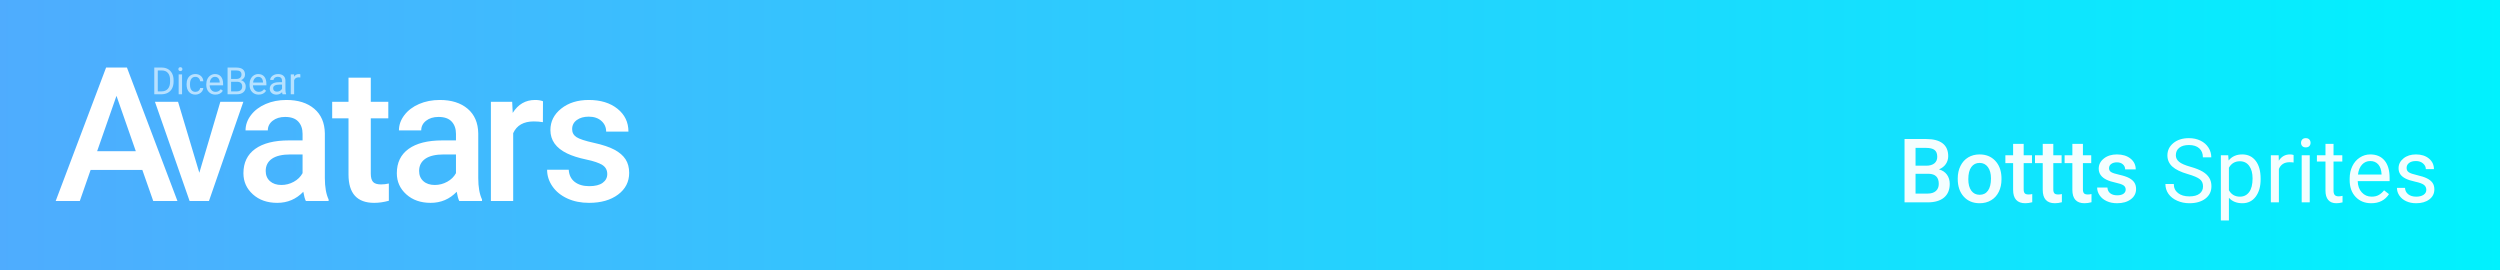 <?xml version="1.0" standalone="no"?><!-- Generator: Gravit.io --><svg xmlns="http://www.w3.org/2000/svg" xmlns:xlink="http://www.w3.org/1999/xlink" style="isolation:isolate" viewBox="0 0 898 97" width="898" height="97"><rect x="0" y="0" width="898" height="97" fill="#333333" stroke="none"/><defs><clipPath id="_clipPath_H9KYLdVKT8HaAzDxsLJAINNW3Cnx7Rwq"><rect width="898" height="97"/></clipPath></defs><g clip-path="url(#_clipPath_H9KYLdVKT8HaAzDxsLJAINNW3Cnx7Rwq)"><linearGradient id="_lgradient_1" x1="0" y1="0.5" x2="1" y2="0.5" gradientTransform="matrix(898,0,0,97,0,0)" gradientUnits="userSpaceOnUse"><stop offset="0%" stop-opacity="1" style="stop-color:rgb(79,172,254)"/><stop offset="100%" stop-opacity="1" style="stop-color:rgb(0,242,254)"/></linearGradient><rect x="0" y="0" width="898" height="97" transform="matrix(1,0,0,1,0,0)" fill="url(#_lgradient_1)"/><g><path d=" M 218.128 62.523 L 218.128 62.523 L 218.128 62.523 Q 218.128 60.382 216.366 59.262 L 216.366 59.262 L 216.366 59.262 Q 214.603 58.142 210.519 57.285 L 210.519 57.285 L 210.519 57.285 Q 206.435 56.429 203.701 55.112 L 203.701 55.112 L 203.701 55.112 Q 197.706 52.213 197.706 46.712 L 197.706 46.712 L 197.706 46.712 Q 197.706 42.101 201.593 39.005 L 201.593 39.005 L 201.593 39.005 Q 205.48 35.909 211.474 35.909 L 211.474 35.909 L 211.474 35.909 Q 217.864 35.909 221.8 39.071 L 221.8 39.071 L 221.8 39.071 Q 225.736 42.233 225.736 47.272 L 225.736 47.272 L 217.733 47.272 L 217.733 47.272 Q 217.733 44.967 216.02 43.435 L 216.02 43.435 L 216.02 43.435 Q 214.307 41.903 211.474 41.903 L 211.474 41.903 L 211.474 41.903 Q 208.839 41.903 207.176 43.122 L 207.176 43.122 L 207.176 43.122 Q 205.513 44.341 205.513 46.383 L 205.513 46.383 L 205.513 46.383 Q 205.513 48.227 207.061 49.249 L 207.061 49.249 L 207.061 49.249 Q 208.609 50.27 213.319 51.307 L 213.319 51.307 L 213.319 51.307 Q 218.029 52.345 220.713 53.778 L 220.713 53.778 L 220.713 53.778 Q 223.398 55.21 224.699 57.22 L 224.699 57.22 L 224.699 57.22 Q 226 59.229 226 62.094 L 226 62.094 L 226 62.094 Q 226 66.903 222.014 69.884 L 222.014 69.884 L 222.014 69.884 Q 218.029 72.865 211.573 72.865 L 211.573 72.865 L 211.573 72.865 Q 207.192 72.865 203.767 71.284 L 203.767 71.284 L 203.767 71.284 Q 200.341 69.703 198.431 66.936 L 198.431 66.936 L 198.431 66.936 Q 196.52 64.169 196.52 60.975 L 196.52 60.975 L 204.294 60.975 L 204.294 60.975 Q 204.459 63.807 206.435 65.339 L 206.435 65.339 L 206.435 65.339 Q 208.411 66.87 211.672 66.87 L 211.672 66.87 L 211.672 66.87 Q 214.834 66.87 216.481 65.668 L 216.481 65.668 L 216.481 65.668 Q 218.128 64.466 218.128 62.523 Z  M 195.04 36.37 L 195.007 43.88 L 195.007 43.88 Q 193.426 43.616 191.746 43.616 L 191.746 43.616 L 191.746 43.616 Q 186.246 43.616 184.335 47.832 L 184.335 47.832 L 184.335 72.206 L 176.331 72.206 L 176.331 36.567 L 183.973 36.567 L 184.17 40.553 L 184.17 40.553 Q 187.069 35.909 192.207 35.909 L 192.207 35.909 L 192.207 35.909 Q 193.92 35.909 195.04 36.37 L 195.04 36.37 Z  M 173.14 72.206 L 164.971 72.206 L 164.971 72.206 Q 164.444 71.185 164.049 68.88 L 164.049 68.88 L 164.049 68.88 Q 160.228 72.865 154.694 72.865 L 154.694 72.865 L 154.694 72.865 Q 149.325 72.865 145.933 69.802 L 145.933 69.802 L 145.933 69.802 Q 142.54 66.739 142.54 62.226 L 142.54 62.226 L 142.54 62.226 Q 142.54 56.528 146.773 53.481 L 146.773 53.481 L 146.773 53.481 Q 151.005 50.434 158.878 50.434 L 158.878 50.434 L 163.785 50.434 L 163.785 48.096 L 163.785 48.096 Q 163.785 45.329 162.237 43.666 L 162.237 43.666 L 162.237 43.666 Q 160.689 42.002 157.527 42.002 L 157.527 42.002 L 157.527 42.002 Q 154.793 42.002 153.047 43.369 L 153.047 43.369 L 153.047 43.369 Q 151.302 44.736 151.302 46.844 L 151.302 46.844 L 143.298 46.844 L 143.298 46.844 Q 143.298 43.913 145.241 41.36 L 145.241 41.36 L 145.241 41.36 Q 147.185 38.807 150.528 37.358 L 150.528 37.358 L 150.528 37.358 Q 153.871 35.909 157.988 35.909 L 157.988 35.909 L 157.988 35.909 Q 164.246 35.909 167.968 39.054 L 167.968 39.054 L 167.968 39.054 Q 171.69 42.2 171.789 47.898 L 171.789 47.898 L 171.789 63.972 L 171.789 63.972 Q 171.789 68.781 173.14 71.646 L 173.14 71.646 L 173.14 72.206 Z  M 156.177 66.442 L 156.177 66.442 L 156.177 66.442 Q 158.548 66.442 160.64 65.289 L 160.64 65.289 L 160.64 65.289 Q 162.731 64.137 163.785 62.193 L 163.785 62.193 L 163.785 55.474 L 159.47 55.474 L 159.47 55.474 Q 155.024 55.474 152.784 57.022 L 152.784 57.022 L 152.784 57.022 Q 150.544 58.57 150.544 61.403 L 150.544 61.403 L 150.544 61.403 Q 150.544 63.708 152.076 65.075 L 152.076 65.075 L 152.076 65.075 Q 153.607 66.442 156.177 66.442 Z  M 118.038 72.206 L 109.869 72.206 L 109.869 72.206 Q 109.342 71.185 108.947 68.88 L 108.947 68.88 L 108.947 68.88 Q 105.126 72.865 99.593 72.865 L 99.593 72.865 L 99.593 72.865 Q 94.224 72.865 90.831 69.802 L 90.831 69.802 L 90.831 69.802 Q 87.438 66.739 87.438 62.226 L 87.438 62.226 L 87.438 62.226 Q 87.438 56.528 91.671 53.481 L 91.671 53.481 L 91.671 53.481 Q 95.903 50.434 103.776 50.434 L 103.776 50.434 L 108.683 50.434 L 108.683 48.096 L 108.683 48.096 Q 108.683 45.329 107.135 43.666 L 107.135 43.666 L 107.135 43.666 Q 105.587 42.002 102.425 42.002 L 102.425 42.002 L 102.425 42.002 Q 99.691 42.002 97.946 43.369 L 97.946 43.369 L 97.946 43.369 Q 96.2 44.736 96.2 46.844 L 96.2 46.844 L 88.196 46.844 L 88.196 46.844 Q 88.196 43.913 90.139 41.36 L 90.139 41.36 L 90.139 41.36 Q 92.083 38.807 95.426 37.358 L 95.426 37.358 L 95.426 37.358 Q 98.769 35.909 102.886 35.909 L 102.886 35.909 L 102.886 35.909 Q 109.145 35.909 112.867 39.054 L 112.867 39.054 L 112.867 39.054 Q 116.589 42.2 116.687 47.898 L 116.687 47.898 L 116.687 63.972 L 116.687 63.972 Q 116.687 68.781 118.038 71.646 L 118.038 71.646 L 118.038 72.206 Z  M 101.075 66.442 L 101.075 66.442 L 101.075 66.442 Q 103.446 66.442 105.538 65.289 L 105.538 65.289 L 105.538 65.289 Q 107.629 64.137 108.683 62.193 L 108.683 62.193 L 108.683 55.474 L 104.369 55.474 L 104.369 55.474 Q 99.922 55.474 97.682 57.022 L 97.682 57.022 L 97.682 57.022 Q 95.442 58.57 95.442 61.403 L 95.442 61.403 L 95.442 61.403 Q 95.442 63.708 96.974 65.075 L 96.974 65.075 L 96.974 65.075 Q 98.506 66.442 101.075 66.442 Z  M 125.184 27.905 L 133.188 27.905 L 133.188 36.567 L 139.479 36.567 L 139.479 42.496 L 133.188 42.496 L 133.188 62.391 L 133.188 62.391 Q 133.188 64.433 133.995 65.339 L 133.995 65.339 L 133.995 65.339 Q 134.802 66.245 136.877 66.245 L 136.877 66.245 L 136.877 66.245 Q 138.26 66.245 139.676 65.915 L 139.676 65.915 L 139.676 72.108 L 139.676 72.108 Q 136.943 72.865 134.406 72.865 L 134.406 72.865 L 134.406 72.865 Q 125.184 72.865 125.184 62.687 L 125.184 62.687 L 125.184 42.496 L 119.321 42.496 L 119.321 36.567 L 125.184 36.567 L 125.184 27.905 Z  M 63.957 36.567 L 71.599 62.061 L 79.142 36.567 L 87.409 36.567 L 75.057 72.206 L 68.107 72.206 L 55.657 36.567 L 63.957 36.567 Z  M 55.046 72.206 L 51.126 61.04 L 32.549 61.04 L 28.663 72.206 L 20 72.206 L 38.116 24.249 L 45.593 24.249 L 63.742 72.206 L 55.046 72.206 Z  M 41.838 34.426 L 34.888 54.321 L 48.788 54.321 L 41.838 34.426 Z " fill-rule="evenodd" fill="rgb(255,255,255)"/><g opacity="0.6"><path d=" M 58.067 33.858 L 55.412 33.858 L 55.412 24.267 L 58.12 24.267 L 58.12 24.267 Q 59.372 24.267 60.333 24.82 L 60.333 24.82 L 60.333 24.82 Q 61.295 25.373 61.819 26.394 L 61.819 26.394 L 61.819 26.394 Q 62.343 27.415 62.349 28.74 L 62.349 28.74 L 62.349 29.352 L 62.349 29.352 Q 62.349 30.709 61.825 31.73 L 61.825 31.73 L 61.825 31.73 Q 61.302 32.751 60.33 33.298 L 60.33 33.298 L 60.33 33.298 Q 59.358 33.845 58.067 33.858 L 58.067 33.858 Z  M 58.153 25.307 L 56.677 25.307 L 56.677 32.824 L 58.008 32.824 L 58.008 32.824 Q 59.47 32.824 60.284 31.915 L 60.284 31.915 L 60.284 31.915 Q 61.098 31.006 61.098 29.326 L 61.098 29.326 L 61.098 28.766 L 61.098 28.766 Q 61.098 27.132 60.33 26.226 L 60.33 26.226 L 60.33 26.226 Q 59.563 25.321 58.153 25.307 L 58.153 25.307 Z  M 65.393 26.73 L 65.393 33.858 L 64.174 33.858 L 64.174 26.73 L 65.393 26.73 Z  M 64.075 24.84 L 64.075 24.84 L 64.075 24.84 Q 64.075 24.543 64.256 24.339 L 64.256 24.339 L 64.256 24.339 Q 64.437 24.135 64.793 24.135 L 64.793 24.135 L 64.793 24.135 Q 65.149 24.135 65.333 24.339 L 65.333 24.339 L 65.333 24.339 Q 65.518 24.543 65.518 24.84 L 65.518 24.84 L 65.518 24.84 Q 65.518 25.136 65.333 25.334 L 65.333 25.334 L 65.333 25.334 Q 65.149 25.531 64.793 25.531 L 64.793 25.531 L 64.793 25.531 Q 64.437 25.531 64.256 25.334 L 64.256 25.334 L 64.256 25.334 Q 64.075 25.136 64.075 24.84 Z  M 70.202 32.995 L 70.202 32.995 L 70.202 32.995 Q 70.854 32.995 71.341 32.6 L 71.341 32.6 L 71.341 32.6 Q 71.829 32.205 71.881 31.612 L 71.881 31.612 L 73.034 31.612 L 73.034 31.612 Q 73.001 32.224 72.613 32.778 L 72.613 32.778 L 72.613 32.778 Q 72.224 33.331 71.575 33.661 L 71.575 33.661 L 71.575 33.661 Q 70.926 33.99 70.202 33.99 L 70.202 33.99 L 70.202 33.99 Q 68.746 33.99 67.886 33.018 L 67.886 33.018 L 67.886 33.018 Q 67.026 32.047 67.026 30.36 L 67.026 30.36 L 67.026 30.156 L 67.026 30.156 Q 67.026 29.115 67.408 28.305 L 67.408 28.305 L 67.408 28.305 Q 67.791 27.495 68.505 27.047 L 68.505 27.047 L 68.505 27.047 Q 69.22 26.599 70.195 26.599 L 70.195 26.599 L 70.195 26.599 Q 71.394 26.599 72.188 27.317 L 72.188 27.317 L 72.188 27.317 Q 72.982 28.035 73.034 29.181 L 73.034 29.181 L 71.881 29.181 L 71.881 29.181 Q 71.829 28.489 71.358 28.045 L 71.358 28.045 L 71.358 28.045 Q 70.887 27.6 70.195 27.6 L 70.195 27.6 L 70.195 27.6 Q 69.266 27.6 68.756 28.269 L 68.756 28.269 L 68.756 28.269 Q 68.245 28.937 68.245 30.202 L 68.245 30.202 L 68.245 30.433 L 68.245 30.433 Q 68.245 31.664 68.752 32.33 L 68.752 32.33 L 68.752 32.33 Q 69.26 32.995 70.202 32.995 Z  M 77.362 33.99 L 77.362 33.99 L 77.362 33.99 Q 75.913 33.99 75.004 33.038 L 75.004 33.038 L 75.004 33.038 Q 74.095 32.086 74.095 30.492 L 74.095 30.492 L 74.095 30.268 L 74.095 30.268 Q 74.095 29.207 74.5 28.374 L 74.5 28.374 L 74.5 28.374 Q 74.905 27.541 75.633 27.07 L 75.633 27.07 L 75.633 27.07 Q 76.361 26.599 77.211 26.599 L 77.211 26.599 L 77.211 26.599 Q 78.601 26.599 79.372 27.514 L 79.372 27.514 L 79.372 27.514 Q 80.142 28.43 80.142 30.136 L 80.142 30.136 L 80.142 30.643 L 75.314 30.643 L 75.314 30.643 Q 75.34 31.697 75.93 32.346 L 75.93 32.346 L 75.93 32.346 Q 76.519 32.995 77.428 32.995 L 77.428 32.995 L 77.428 32.995 Q 78.074 32.995 78.522 32.732 L 78.522 32.732 L 78.522 32.732 Q 78.97 32.468 79.306 32.033 L 79.306 32.033 L 80.05 32.613 L 80.05 32.613 Q 79.154 33.99 77.362 33.99 Z  M 77.211 27.6 L 77.211 27.6 L 77.211 27.6 Q 76.473 27.6 75.972 28.137 L 75.972 28.137 L 75.972 28.137 Q 75.472 28.674 75.353 29.642 L 75.353 29.642 L 78.924 29.642 L 78.924 29.55 L 78.924 29.55 Q 78.871 28.621 78.423 28.11 L 78.423 28.11 L 78.423 28.11 Q 77.975 27.6 77.211 27.6 Z  M 85.07 33.858 L 81.743 33.858 L 81.743 24.267 L 84.879 24.267 L 84.879 24.267 Q 86.44 24.267 87.227 24.912 L 87.227 24.912 L 87.227 24.912 Q 88.014 25.558 88.014 26.823 L 88.014 26.823 L 88.014 26.823 Q 88.014 27.495 87.632 28.012 L 87.632 28.012 L 87.632 28.012 Q 87.25 28.529 86.592 28.812 L 86.592 28.812 L 86.592 28.812 Q 87.369 29.029 87.82 29.639 L 87.82 29.639 L 87.82 29.639 Q 88.271 30.248 88.271 31.091 L 88.271 31.091 L 88.271 31.091 Q 88.271 32.383 87.435 33.12 L 87.435 33.12 L 87.435 33.12 Q 86.598 33.858 85.07 33.858 L 85.07 33.858 Z  M 85.116 29.372 L 83.008 29.372 L 83.008 32.824 L 85.096 32.824 L 85.096 32.824 Q 85.979 32.824 86.489 32.366 L 86.489 32.366 L 86.489 32.366 Q 87 31.908 87 31.105 L 87 31.105 L 87 31.105 Q 87 29.372 85.116 29.372 L 85.116 29.372 Z  M 83.008 25.307 L 83.008 28.358 L 84.918 28.358 L 84.918 28.358 Q 85.748 28.358 86.246 27.942 L 86.246 27.942 L 86.246 27.942 Q 86.743 27.527 86.743 26.816 L 86.743 26.816 L 86.743 26.816 Q 86.743 26.025 86.282 25.666 L 86.282 25.666 L 86.282 25.666 Q 85.821 25.307 84.879 25.307 L 84.879 25.307 L 83.008 25.307 Z  M 92.909 33.99 L 92.909 33.99 L 92.909 33.99 Q 91.46 33.99 90.551 33.038 L 90.551 33.038 L 90.551 33.038 Q 89.642 32.086 89.642 30.492 L 89.642 30.492 L 89.642 30.268 L 89.642 30.268 Q 89.642 29.207 90.047 28.374 L 90.047 28.374 L 90.047 28.374 Q 90.452 27.541 91.18 27.07 L 91.18 27.07 L 91.18 27.07 Q 91.908 26.599 92.758 26.599 L 92.758 26.599 L 92.758 26.599 Q 94.148 26.599 94.918 27.514 L 94.918 27.514 L 94.918 27.514 Q 95.689 28.43 95.689 30.136 L 95.689 30.136 L 95.689 30.643 L 90.86 30.643 L 90.86 30.643 Q 90.887 31.697 91.476 32.346 L 91.476 32.346 L 91.476 32.346 Q 92.066 32.995 92.975 32.995 L 92.975 32.995 L 92.975 32.995 Q 93.621 32.995 94.069 32.732 L 94.069 32.732 L 94.069 32.732 Q 94.516 32.468 94.852 32.033 L 94.852 32.033 L 95.597 32.613 L 95.597 32.613 Q 94.701 33.99 92.909 33.99 Z  M 92.758 27.6 L 92.758 27.6 L 92.758 27.6 Q 92.02 27.6 91.519 28.137 L 91.519 28.137 L 91.519 28.137 Q 91.018 28.674 90.9 29.642 L 90.9 29.642 L 94.47 29.642 L 94.47 29.55 L 94.47 29.55 Q 94.418 28.621 93.97 28.11 L 93.97 28.11 L 93.97 28.11 Q 93.522 27.6 92.758 27.6 Z  M 102.777 33.858 L 101.499 33.858 L 101.499 33.858 Q 101.394 33.647 101.328 33.107 L 101.328 33.107 L 101.328 33.107 Q 100.478 33.99 99.299 33.99 L 99.299 33.99 L 99.299 33.99 Q 98.245 33.99 97.57 33.394 L 97.57 33.394 L 97.57 33.394 Q 96.895 32.798 96.895 31.882 L 96.895 31.882 L 96.895 31.882 Q 96.895 30.769 97.741 30.153 L 97.741 30.153 L 97.741 30.153 Q 98.588 29.537 100.123 29.537 L 100.123 29.537 L 101.308 29.537 L 101.308 28.977 L 101.308 28.977 Q 101.308 28.338 100.926 27.959 L 100.926 27.959 L 100.926 27.959 Q 100.544 27.58 99.8 27.58 L 99.8 27.58 L 99.8 27.58 Q 99.148 27.58 98.706 27.91 L 98.706 27.91 L 98.706 27.91 Q 98.265 28.239 98.265 28.707 L 98.265 28.707 L 97.04 28.707 L 97.04 28.707 Q 97.04 28.173 97.418 27.676 L 97.418 27.676 L 97.418 27.676 Q 97.797 27.178 98.446 26.888 L 98.446 26.888 L 98.446 26.888 Q 99.095 26.599 99.872 26.599 L 99.872 26.599 L 99.872 26.599 Q 101.104 26.599 101.802 27.215 L 101.802 27.215 L 101.802 27.215 Q 102.501 27.831 102.527 28.911 L 102.527 28.911 L 102.527 32.192 L 102.527 32.192 Q 102.527 33.173 102.777 33.753 L 102.777 33.753 L 102.777 33.858 Z  M 99.477 32.929 L 99.477 32.929 L 99.477 32.929 Q 100.05 32.929 100.564 32.633 L 100.564 32.633 L 100.564 32.633 Q 101.078 32.336 101.308 31.862 L 101.308 31.862 L 101.308 30.4 L 100.353 30.4 L 100.353 30.4 Q 98.113 30.4 98.113 31.711 L 98.113 31.711 L 98.113 31.711 Q 98.113 32.284 98.495 32.607 L 98.495 32.607 L 98.495 32.607 Q 98.877 32.929 99.477 32.929 Z  M 107.883 26.691 L 107.883 27.824 L 107.883 27.824 Q 107.606 27.778 107.283 27.778 L 107.283 27.778 L 107.283 27.778 Q 106.084 27.778 105.656 28.799 L 105.656 28.799 L 105.656 33.858 L 104.437 33.858 L 104.437 26.73 L 105.623 26.73 L 105.643 27.554 L 105.643 27.554 Q 106.242 26.599 107.343 26.599 L 107.343 26.599 L 107.343 26.599 Q 107.698 26.599 107.883 26.691 L 107.883 26.691 Z " fill-rule="evenodd" fill="rgb(255,255,255)"/></g></g><g opacity="0.95"><path d=" M 785.906 62.547 L 785.906 62.547 L 785.906 62.547 Q 782.047 61.438 780.289 59.82 L 780.289 59.82 L 780.289 59.82 Q 778.531 58.203 778.531 55.828 L 778.531 55.828 L 778.531 55.828 Q 778.531 53.141 780.68 51.383 L 780.68 51.383 L 780.68 51.383 Q 782.828 49.625 786.266 49.625 L 786.266 49.625 L 786.266 49.625 Q 788.609 49.625 790.445 50.531 L 790.445 50.531 L 790.445 50.531 Q 792.281 51.438 793.289 53.031 L 793.289 53.031 L 793.289 53.031 Q 794.297 54.625 794.297 56.516 L 794.297 56.516 L 791.281 56.516 L 791.281 56.516 Q 791.281 54.453 789.969 53.273 L 789.969 53.273 L 789.969 53.273 Q 788.656 52.094 786.266 52.094 L 786.266 52.094 L 786.266 52.094 Q 784.047 52.094 782.805 53.07 L 782.805 53.07 L 782.805 53.07 Q 781.563 54.047 781.563 55.781 L 781.563 55.781 L 781.563 55.781 Q 781.563 57.172 782.742 58.133 L 782.742 58.133 L 782.742 58.133 Q 783.922 59.094 786.758 59.891 L 786.758 59.891 L 786.758 59.891 Q 789.594 60.688 791.195 61.648 L 791.195 61.648 L 791.195 61.648 Q 792.797 62.609 793.57 63.891 L 793.57 63.891 L 793.57 63.891 Q 794.344 65.172 794.344 66.906 L 794.344 66.906 L 794.344 66.906 Q 794.344 69.672 792.188 71.336 L 792.188 71.336 L 792.188 71.336 Q 790.031 73 786.422 73 L 786.422 73 L 786.422 73 Q 784.078 73 782.047 72.102 L 782.047 72.102 L 782.047 72.102 Q 780.016 71.203 778.914 69.641 L 778.914 69.641 L 778.914 69.641 Q 777.813 68.078 777.813 66.094 L 777.813 66.094 L 780.828 66.094 L 780.828 66.094 Q 780.828 68.156 782.352 69.352 L 782.352 69.352 L 782.352 69.352 Q 783.875 70.547 786.422 70.547 L 786.422 70.547 L 786.422 70.547 Q 788.797 70.547 790.063 69.578 L 790.063 69.578 L 790.063 69.578 Q 791.328 68.609 791.328 66.938 L 791.328 66.938 L 791.328 66.938 Q 791.328 65.266 790.156 64.352 L 790.156 64.352 L 790.156 64.352 Q 788.984 63.438 785.906 62.547 Z  M 812.016 64.156 L 812.016 64.422 L 812.016 64.422 Q 812.016 68.281 810.25 70.641 L 810.25 70.641 L 810.25 70.641 Q 808.484 73 805.469 73 L 805.469 73 L 805.469 73 Q 802.391 73 800.625 71.047 L 800.625 71.047 L 800.625 79.188 L 797.734 79.188 L 797.734 55.781 L 800.375 55.781 L 800.516 57.656 L 800.516 57.656 Q 802.281 55.469 805.422 55.469 L 805.422 55.469 L 805.422 55.469 Q 808.469 55.469 810.242 57.766 L 810.242 57.766 L 810.242 57.766 Q 812.016 60.063 812.016 64.156 L 812.016 64.156 L 812.016 64.156 Z  M 809.125 64.094 L 809.125 64.094 L 809.125 64.094 Q 809.125 61.234 807.906 59.578 L 807.906 59.578 L 807.906 59.578 Q 806.688 57.922 804.563 57.922 L 804.563 57.922 L 804.563 57.922 Q 801.938 57.922 800.625 60.25 L 800.625 60.25 L 800.625 68.328 L 800.625 68.328 Q 801.922 70.641 804.594 70.641 L 804.594 70.641 L 804.594 70.641 Q 806.672 70.641 807.898 68.992 L 807.898 68.992 L 807.898 68.992 Q 809.125 67.344 809.125 64.094 Z  M 823.859 55.688 L 823.859 58.375 L 823.859 58.375 Q 823.203 58.266 822.438 58.266 L 822.438 58.266 L 822.438 58.266 Q 819.594 58.266 818.578 60.688 L 818.578 60.688 L 818.578 72.688 L 815.688 72.688 L 815.688 55.781 L 818.5 55.781 L 818.547 57.734 L 818.547 57.734 Q 819.969 55.469 822.578 55.469 L 822.578 55.469 L 822.578 55.469 Q 823.422 55.469 823.859 55.688 L 823.859 55.688 L 823.859 55.688 Z  M 829.656 55.781 L 829.656 72.688 L 826.766 72.688 L 826.766 55.781 L 829.656 55.781 L 829.656 55.781 Z  M 826.531 51.297 L 826.531 51.297 L 826.531 51.297 Q 826.531 50.594 826.961 50.109 L 826.961 50.109 L 826.961 50.109 Q 827.391 49.625 828.234 49.625 L 828.234 49.625 L 828.234 49.625 Q 829.078 49.625 829.516 50.109 L 829.516 50.109 L 829.516 50.109 Q 829.953 50.594 829.953 51.297 L 829.953 51.297 L 829.953 51.297 Q 829.953 52 829.516 52.469 L 829.516 52.469 L 829.516 52.469 Q 829.078 52.938 828.234 52.938 L 828.234 52.938 L 828.234 52.938 Q 827.391 52.938 826.961 52.469 L 826.961 52.469 L 826.961 52.469 Q 826.531 52 826.531 51.297 Z  M 835.313 51.688 L 838.203 51.688 L 838.203 55.781 L 841.359 55.781 L 841.359 58.016 L 838.203 58.016 L 838.203 68.5 L 838.203 68.5 Q 838.203 69.516 838.625 70.023 L 838.625 70.023 L 838.625 70.023 Q 839.047 70.531 840.063 70.531 L 840.063 70.531 L 840.063 70.531 Q 840.563 70.531 841.438 70.344 L 841.438 70.344 L 841.438 72.688 L 841.438 72.688 Q 840.297 73 839.219 73 L 839.219 73 L 839.219 73 Q 837.281 73 836.297 71.828 L 836.297 71.828 L 836.297 71.828 Q 835.313 70.656 835.313 68.5 L 835.313 68.5 L 835.313 58.016 L 832.234 58.016 L 832.234 55.781 L 835.313 55.781 L 835.313 51.688 L 835.313 51.688 Z  M 851.75 73 L 851.75 73 L 851.75 73 Q 848.313 73 846.156 70.742 L 846.156 70.742 L 846.156 70.742 Q 844 68.484 844 64.703 L 844 64.703 L 844 64.172 L 844 64.172 Q 844 61.656 844.961 59.68 L 844.961 59.68 L 844.961 59.68 Q 845.922 57.703 847.648 56.586 L 847.648 56.586 L 847.648 56.586 Q 849.375 55.469 851.391 55.469 L 851.391 55.469 L 851.391 55.469 Q 854.688 55.469 856.516 57.641 L 856.516 57.641 L 856.516 57.641 Q 858.344 59.813 858.344 63.859 L 858.344 63.859 L 858.344 65.063 L 846.891 65.063 L 846.891 65.063 Q 846.953 67.563 848.352 69.102 L 848.352 69.102 L 848.352 69.102 Q 849.75 70.641 851.906 70.641 L 851.906 70.641 L 851.906 70.641 Q 853.438 70.641 854.5 70.016 L 854.5 70.016 L 854.5 70.016 Q 855.563 69.391 856.359 68.359 L 856.359 68.359 L 858.125 69.734 L 858.125 69.734 Q 856 73 851.75 73 Z  M 851.391 57.844 L 851.391 57.844 L 851.391 57.844 Q 849.641 57.844 848.453 59.117 L 848.453 59.117 L 848.453 59.117 Q 847.266 60.391 846.984 62.688 L 846.984 62.688 L 855.453 62.688 L 855.453 62.469 L 855.453 62.469 Q 855.328 60.266 854.266 59.055 L 854.266 59.055 L 854.266 59.055 Q 853.203 57.844 851.391 57.844 Z  M 871.531 68.203 L 871.531 68.203 L 871.531 68.203 Q 871.531 67.031 870.648 66.383 L 870.648 66.383 L 870.648 66.383 Q 869.766 65.734 867.57 65.266 L 867.57 65.266 L 867.57 65.266 Q 865.375 64.797 864.086 64.141 L 864.086 64.141 L 864.086 64.141 Q 862.797 63.484 862.18 62.578 L 862.18 62.578 L 862.18 62.578 Q 861.563 61.672 861.563 60.422 L 861.563 60.422 L 861.563 60.422 Q 861.563 58.344 863.32 56.906 L 863.32 56.906 L 863.32 56.906 Q 865.078 55.469 867.813 55.469 L 867.813 55.469 L 867.813 55.469 Q 870.688 55.469 872.477 56.953 L 872.477 56.953 L 872.477 56.953 Q 874.266 58.438 874.266 60.75 L 874.266 60.75 L 871.359 60.75 L 871.359 60.75 Q 871.359 59.563 870.352 58.703 L 870.352 58.703 L 870.352 58.703 Q 869.344 57.844 867.813 57.844 L 867.813 57.844 L 867.813 57.844 Q 866.234 57.844 865.344 58.531 L 865.344 58.531 L 865.344 58.531 Q 864.453 59.219 864.453 60.328 L 864.453 60.328 L 864.453 60.328 Q 864.453 61.375 865.281 61.906 L 865.281 61.906 L 865.281 61.906 Q 866.109 62.438 868.273 62.922 L 868.273 62.922 L 868.273 62.922 Q 870.438 63.406 871.781 64.078 L 871.781 64.078 L 871.781 64.078 Q 873.125 64.75 873.773 65.695 L 873.773 65.695 L 873.773 65.695 Q 874.422 66.641 874.422 68 L 874.422 68 L 874.422 68 Q 874.422 70.266 872.609 71.633 L 872.609 71.633 L 872.609 71.633 Q 870.797 73 867.906 73 L 867.906 73 L 867.906 73 Q 865.875 73 864.313 72.281 L 864.313 72.281 L 864.313 72.281 Q 862.75 71.563 861.867 70.273 L 861.867 70.273 L 861.867 70.273 Q 860.984 68.984 860.984 67.484 L 860.984 67.484 L 863.875 67.484 L 863.875 67.484 Q 863.953 68.938 865.039 69.789 L 865.039 69.789 L 865.039 69.789 Q 866.125 70.641 867.906 70.641 L 867.906 70.641 L 867.906 70.641 Q 869.547 70.641 870.539 69.977 L 870.539 69.977 L 870.539 69.977 Q 871.531 69.313 871.531 68.203 Z  M 692.406 72.688 L 684.109 72.688 L 684.109 49.938 L 691.906 49.938 L 691.906 49.938 Q 695.766 49.938 697.781 51.484 L 697.781 51.484 L 697.781 51.484 Q 699.797 53.031 699.797 56.094 L 699.797 56.094 L 699.797 56.094 Q 699.797 57.656 698.953 58.906 L 698.953 58.906 L 698.953 58.906 Q 698.109 60.156 696.484 60.844 L 696.484 60.844 L 696.484 60.844 Q 698.328 61.344 699.336 62.727 L 699.336 62.727 L 699.336 62.727 Q 700.344 64.109 700.344 66.047 L 700.344 66.047 L 700.344 66.047 Q 700.344 69.25 698.289 70.969 L 698.289 70.969 L 698.289 70.969 Q 696.234 72.688 692.406 72.688 L 692.406 72.688 L 692.406 72.688 Z  M 692.781 62.422 L 688.063 62.422 L 688.063 69.531 L 692.453 69.531 L 692.453 69.531 Q 694.313 69.531 695.359 68.609 L 695.359 68.609 L 695.359 68.609 Q 696.406 67.688 696.406 66.047 L 696.406 66.047 L 696.406 66.047 Q 696.406 62.5 692.781 62.422 L 692.781 62.422 L 692.781 62.422 Z  M 688.063 53.125 L 688.063 59.516 L 691.938 59.516 L 691.938 59.516 Q 693.781 59.516 694.82 58.68 L 694.82 58.68 L 694.82 58.68 Q 695.859 57.844 695.859 56.313 L 695.859 56.313 L 695.859 56.313 Q 695.859 54.625 694.898 53.875 L 694.898 53.875 L 694.898 53.875 Q 693.938 53.125 691.906 53.125 L 691.906 53.125 L 688.063 53.125 L 688.063 53.125 Z  M 703.219 64.266 L 703.219 64.078 L 703.219 64.078 Q 703.219 61.594 704.203 59.602 L 704.203 59.602 L 704.203 59.602 Q 705.188 57.609 706.969 56.539 L 706.969 56.539 L 706.969 56.539 Q 708.75 55.469 711.063 55.469 L 711.063 55.469 L 711.063 55.469 Q 714.484 55.469 716.617 57.672 L 716.617 57.672 L 716.617 57.672 Q 718.75 59.875 718.922 63.516 L 718.922 63.516 L 718.938 64.406 L 718.938 64.406 Q 718.938 66.906 717.977 68.875 L 717.977 68.875 L 717.977 68.875 Q 717.016 70.844 715.227 71.922 L 715.227 71.922 L 715.227 71.922 Q 713.438 73 711.094 73 L 711.094 73 L 711.094 73 Q 707.516 73 705.367 70.617 L 705.367 70.617 L 705.367 70.617 Q 703.219 68.234 703.219 64.266 L 703.219 64.266 L 703.219 64.266 Z  M 707.016 64.406 L 707.016 64.406 L 707.016 64.406 Q 707.016 67.016 708.094 68.492 L 708.094 68.492 L 708.094 68.492 Q 709.172 69.969 711.094 69.969 L 711.094 69.969 L 711.094 69.969 Q 713.016 69.969 714.086 68.469 L 714.086 68.469 L 714.086 68.469 Q 715.156 66.969 715.156 64.078 L 715.156 64.078 L 715.156 64.078 Q 715.156 61.516 714.055 60.016 L 714.055 60.016 L 714.055 60.016 Q 712.953 58.516 711.063 58.516 L 711.063 58.516 L 711.063 58.516 Q 709.203 58.516 708.109 59.992 L 708.109 59.992 L 708.109 59.992 Q 707.016 61.469 707.016 64.406 Z  M 723.109 51.672 L 726.906 51.672 L 726.906 55.781 L 729.891 55.781 L 729.891 58.594 L 726.906 58.594 L 726.906 68.031 L 726.906 68.031 Q 726.906 69 727.289 69.43 L 727.289 69.43 L 727.289 69.43 Q 727.672 69.859 728.656 69.859 L 728.656 69.859 L 728.656 69.859 Q 729.313 69.859 729.984 69.703 L 729.984 69.703 L 729.984 72.641 L 729.984 72.641 Q 728.688 73 727.484 73 L 727.484 73 L 727.484 73 Q 723.109 73 723.109 68.172 L 723.109 68.172 L 723.109 58.594 L 720.328 58.594 L 720.328 55.781 L 723.109 55.781 L 723.109 51.672 L 723.109 51.672 Z  M 733.75 51.672 L 737.547 51.672 L 737.547 55.781 L 740.531 55.781 L 740.531 58.594 L 737.547 58.594 L 737.547 68.031 L 737.547 68.031 Q 737.547 69 737.93 69.43 L 737.93 69.43 L 737.93 69.43 Q 738.313 69.859 739.297 69.859 L 739.297 69.859 L 739.297 69.859 Q 739.953 69.859 740.625 69.703 L 740.625 69.703 L 740.625 72.641 L 740.625 72.641 Q 739.328 73 738.125 73 L 738.125 73 L 738.125 73 Q 733.75 73 733.75 68.172 L 733.75 68.172 L 733.75 58.594 L 730.969 58.594 L 730.969 55.781 L 733.75 55.781 L 733.75 51.672 L 733.75 51.672 Z  M 744.391 51.672 L 748.188 51.672 L 748.188 55.781 L 751.172 55.781 L 751.172 58.594 L 748.188 58.594 L 748.188 68.031 L 748.188 68.031 Q 748.188 69 748.57 69.43 L 748.57 69.43 L 748.57 69.43 Q 748.953 69.859 749.938 69.859 L 749.938 69.859 L 749.938 69.859 Q 750.594 69.859 751.266 69.703 L 751.266 69.703 L 751.266 72.641 L 751.266 72.641 Q 749.969 73 748.766 73 L 748.766 73 L 748.766 73 Q 744.391 73 744.391 68.172 L 744.391 68.172 L 744.391 58.594 L 741.609 58.594 L 741.609 55.781 L 744.391 55.781 L 744.391 51.672 L 744.391 51.672 Z  M 763.547 68.094 L 763.547 68.094 L 763.547 68.094 Q 763.547 67.078 762.711 66.547 L 762.711 66.547 L 762.711 66.547 Q 761.875 66.016 759.938 65.609 L 759.938 65.609 L 759.938 65.609 Q 758 65.203 756.703 64.578 L 756.703 64.578 L 756.703 64.578 Q 753.859 63.203 753.859 60.594 L 753.859 60.594 L 753.859 60.594 Q 753.859 58.406 755.703 56.938 L 755.703 56.938 L 755.703 56.938 Q 757.547 55.469 760.391 55.469 L 760.391 55.469 L 760.391 55.469 Q 763.422 55.469 765.289 56.969 L 765.289 56.969 L 765.289 56.969 Q 767.156 58.469 767.156 60.859 L 767.156 60.859 L 763.359 60.859 L 763.359 60.859 Q 763.359 59.766 762.547 59.039 L 762.547 59.039 L 762.547 59.039 Q 761.734 58.313 760.391 58.313 L 760.391 58.313 L 760.391 58.313 Q 759.141 58.313 758.352 58.891 L 758.352 58.891 L 758.352 58.891 Q 757.563 59.469 757.563 60.438 L 757.563 60.438 L 757.563 60.438 Q 757.563 61.313 758.297 61.797 L 758.297 61.797 L 758.297 61.797 Q 759.031 62.281 761.266 62.773 L 761.266 62.773 L 761.266 62.773 Q 763.5 63.266 764.773 63.945 L 764.773 63.945 L 764.773 63.945 Q 766.047 64.625 766.664 65.578 L 766.664 65.578 L 766.664 65.578 Q 767.281 66.531 767.281 67.891 L 767.281 67.891 L 767.281 67.891 Q 767.281 70.172 765.391 71.586 L 765.391 71.586 L 765.391 71.586 Q 763.5 73 760.438 73 L 760.438 73 L 760.438 73 Q 758.359 73 756.734 72.25 L 756.734 72.25 L 756.734 72.25 Q 755.109 71.5 754.203 70.188 L 754.203 70.188 L 754.203 70.188 Q 753.297 68.875 753.297 67.359 L 753.297 67.359 L 756.984 67.359 L 756.984 67.359 Q 757.063 68.703 758 69.43 L 758 69.43 L 758 69.43 Q 758.938 70.156 760.484 70.156 L 760.484 70.156 L 760.484 70.156 Q 761.984 70.156 762.766 69.586 L 762.766 69.586 L 762.766 69.586 Q 763.547 69.016 763.547 68.094 Z " fill="rgb(255,255,255)"/></g></g></svg>